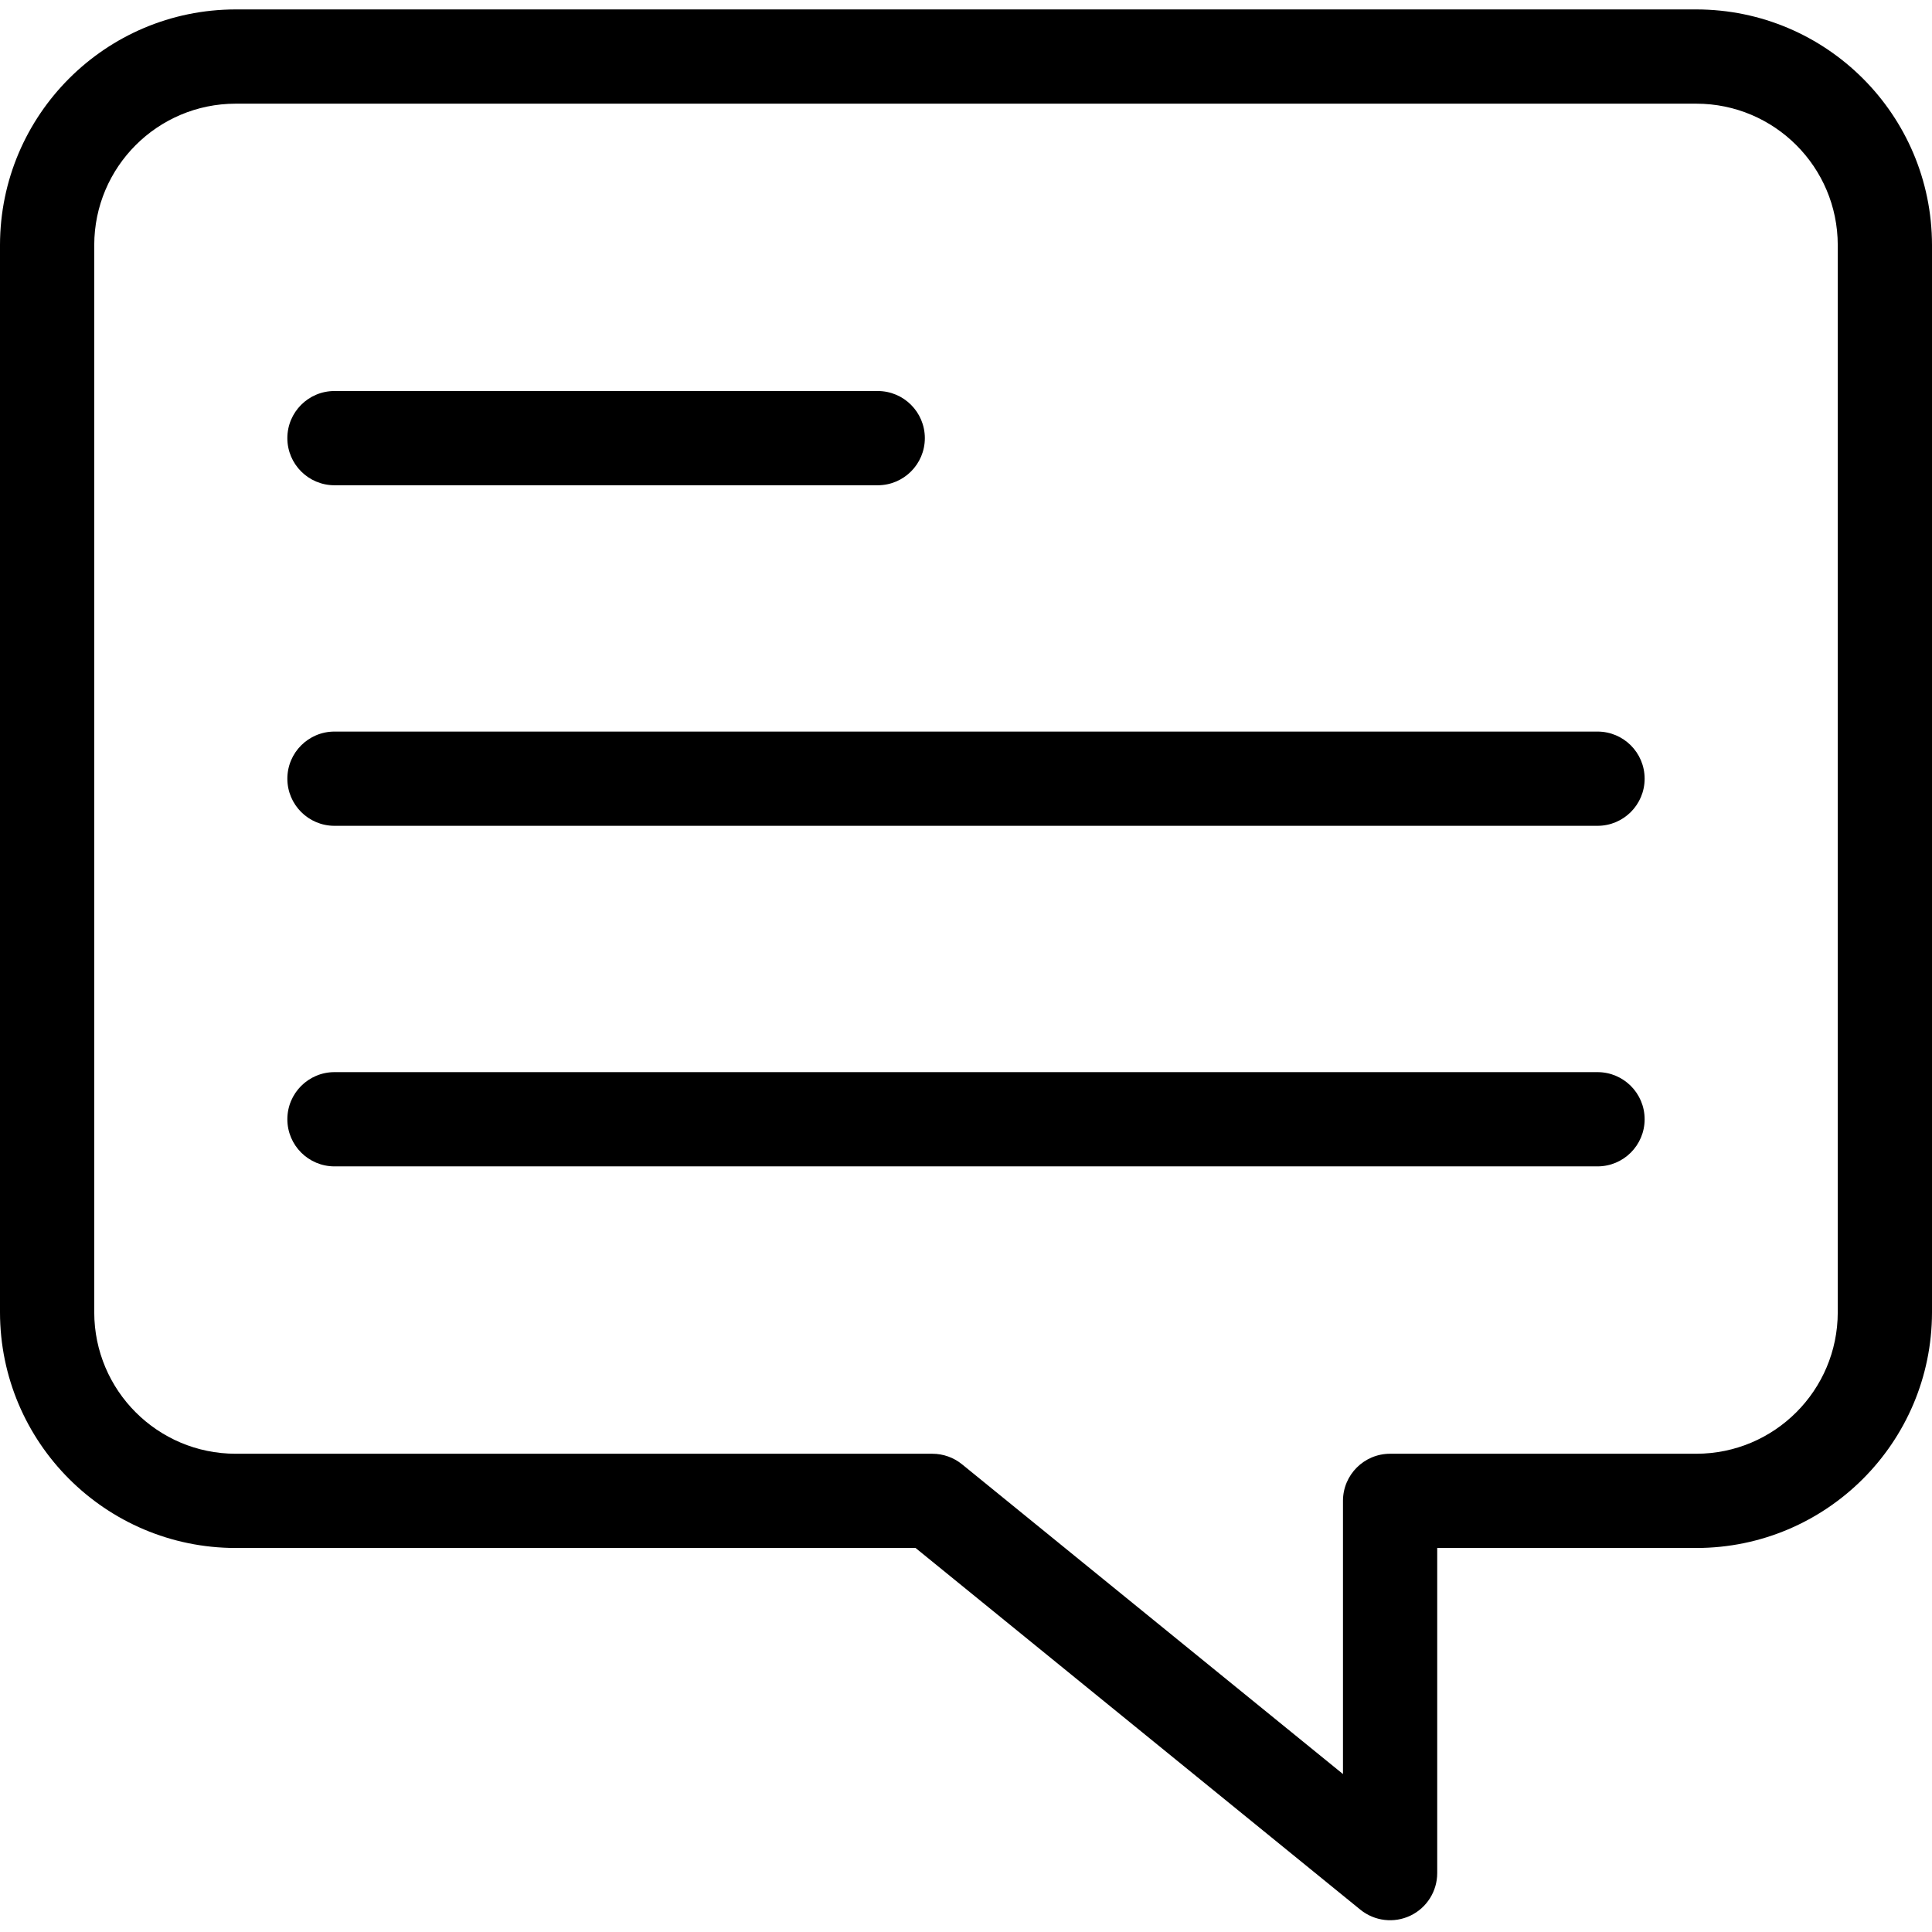 <svg height="410pt" viewBox="0 -2 410 410" width="410pt" xmlns="http://www.w3.org/2000/svg"><path d="m360 0h-310c-27.602.031-49.969 22.398-50 50v226.508c.031 27.602 22.398 49.969 50 50h144.301l94.387 76.754c2.992 2.434 7.121 2.93 10.609 1.273 3.484-1.656 5.703-5.176 5.703-9.035v-68.992h55c27.602-.031 49.969-22.398 50-50v-226.508c-.031-27.602-22.398-49.969-50-50zm30 276.508c-.02 16.559-13.438 29.98-30 30h-65c-5.523 0-10 4.477-10 10v57.973l-80.836-65.73c-1.781-1.449-4.008-2.242-6.309-2.242h-147.855c-16.562-.016-29.98-13.438-30-30v-226.508c.02-16.562 13.438-29.98 30-30h310c16.562.02 29.98 13.438 30 30zm0 0"/><path d="m70.98 100.98h115.285c5.523 0 10-4.477 10-10 0-5.52-4.477-10-10-10h-115.285c-5.52 0-10 4.48-10 10 0 5.523 4.48 10 10 10zm0 0"/><path d="m339.02 153.25h-268.039c-5.52 0-10 4.477-10 10s4.48 10 10 10h268.035c5.523 0 10-4.477 10-10s-4.477-10-10-10zm0 0"/><path d="m339.02 225.523h-268.039c-5.52 0-10 4.477-10 10 0 5.523 4.48 10 10 10h268.035c5.523 0 10-4.477 10-10 0-5.523-4.477-10-10-10zm0 0"/></svg>
